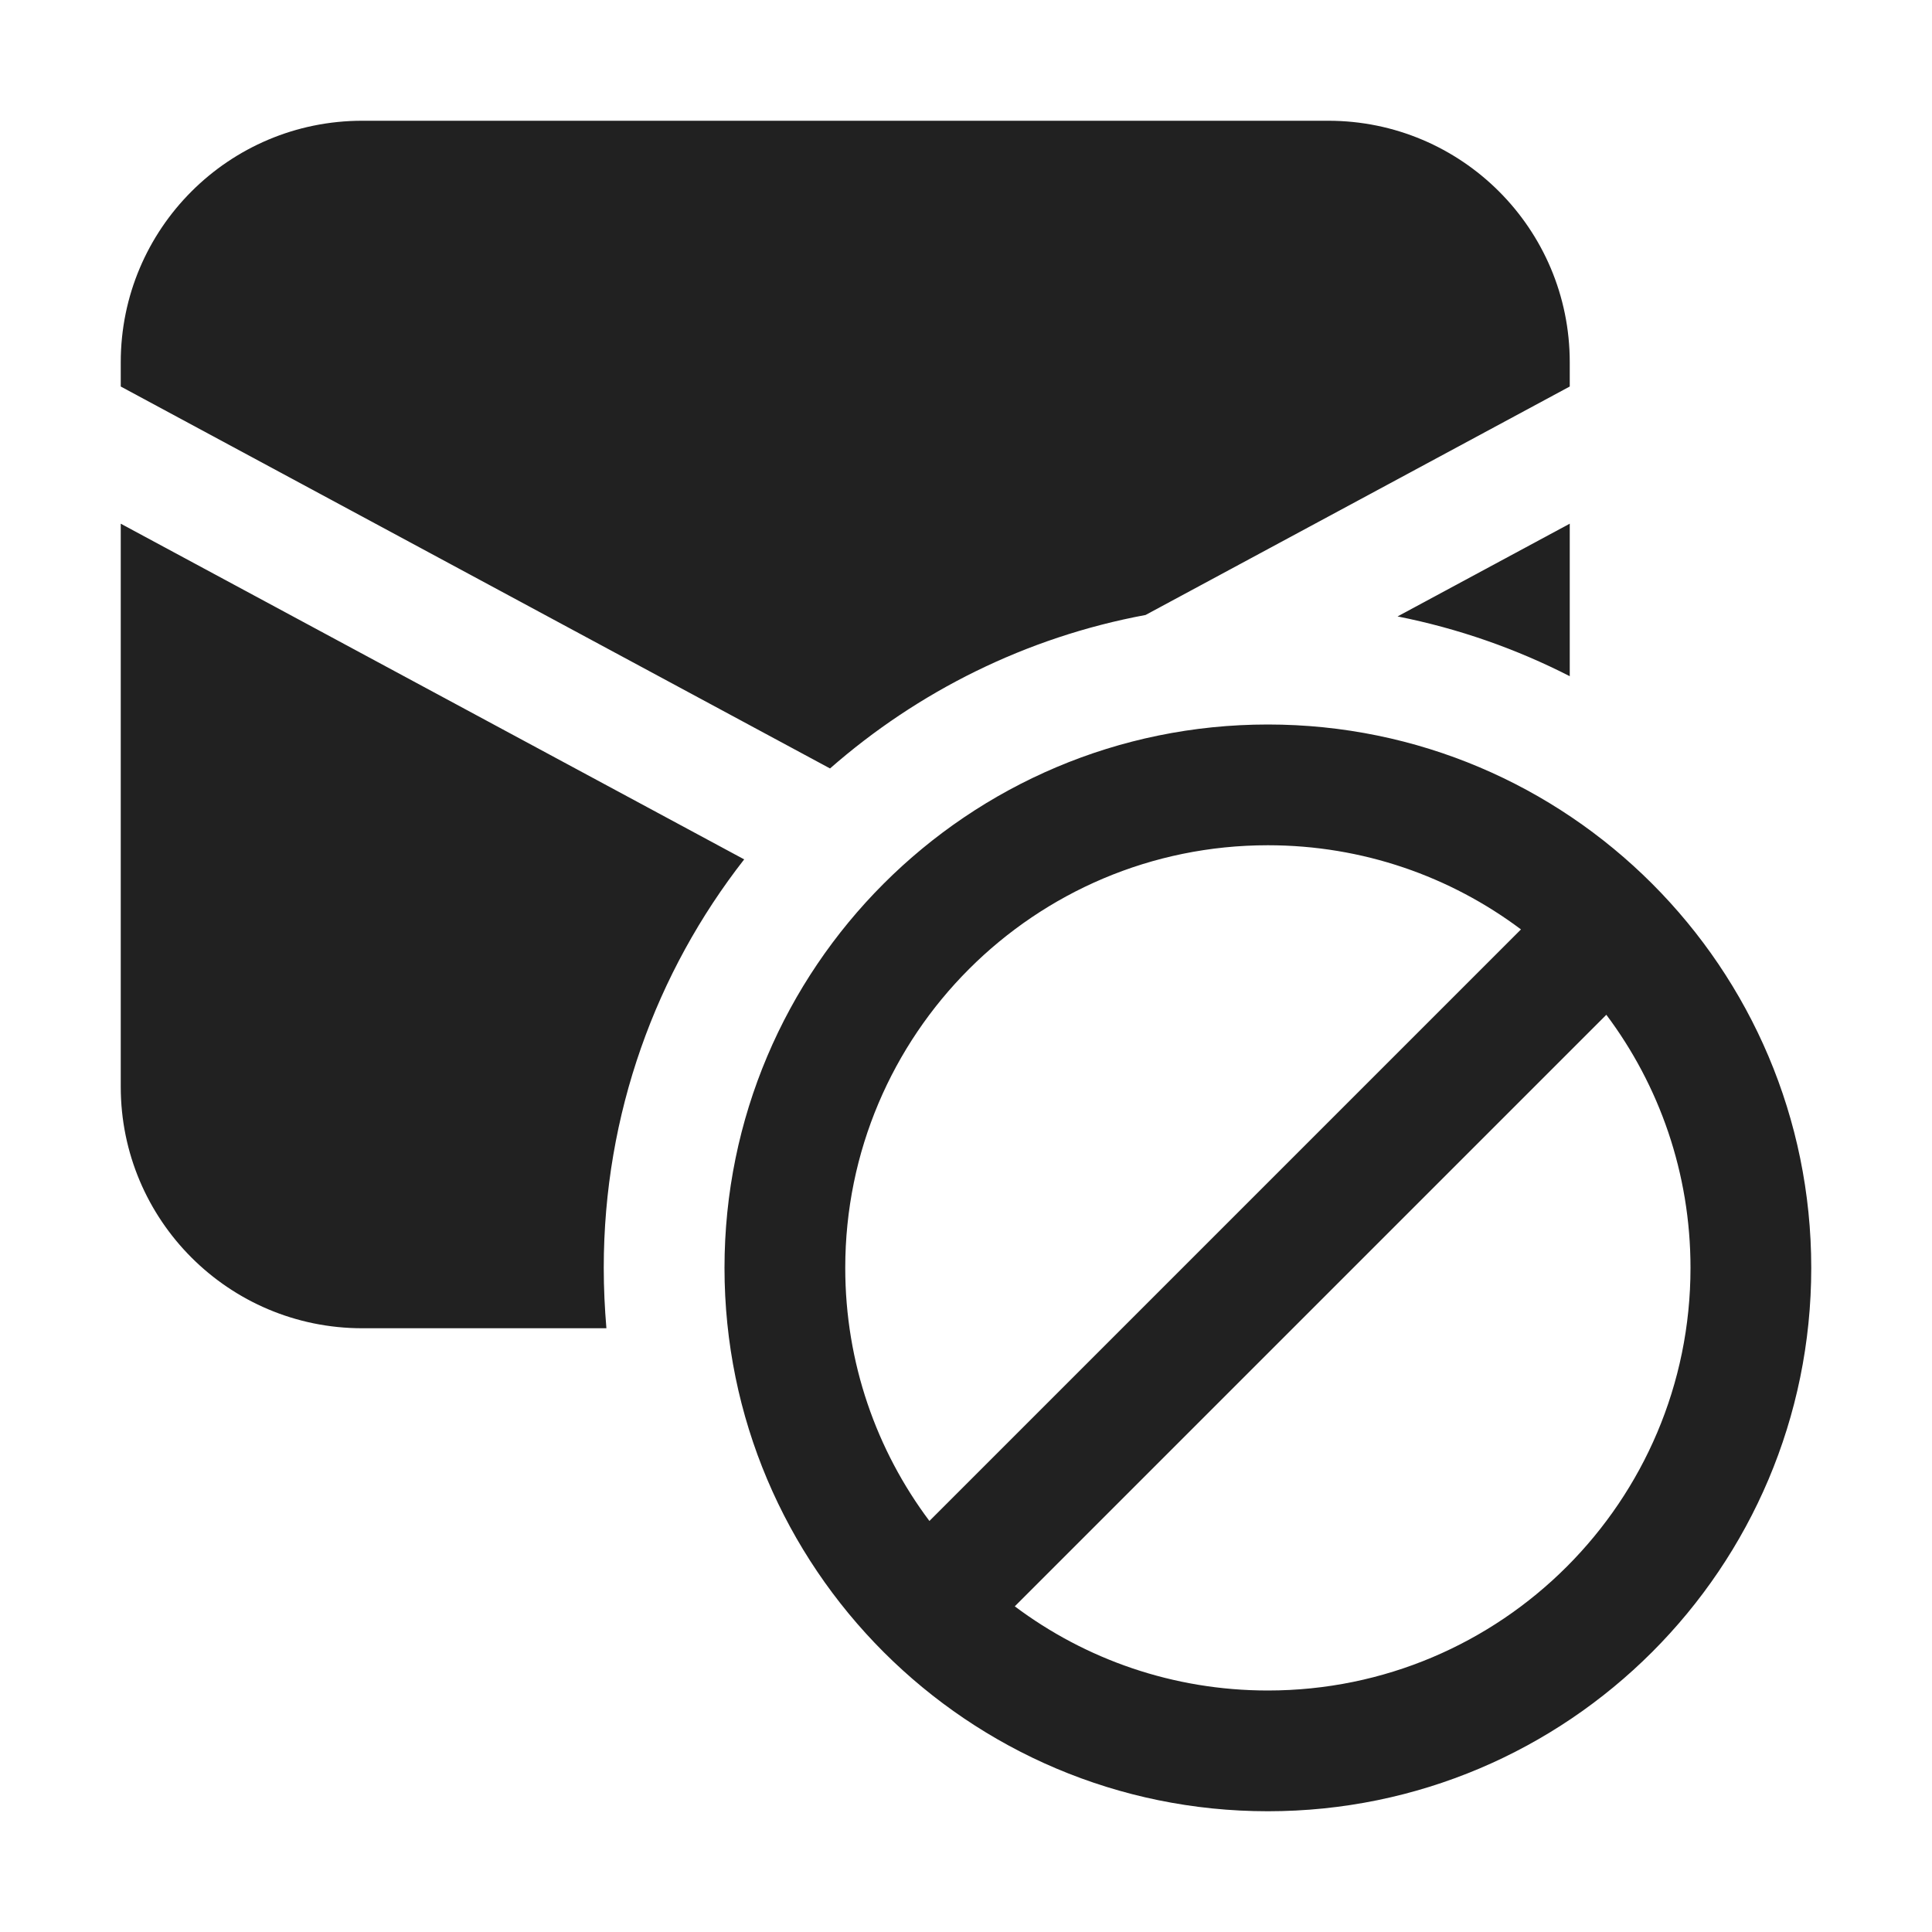 <svg width="16" height="16" viewBox="0 0 16 16" fill="none" xmlns="http://www.w3.org/2000/svg">
<path d="M3 1C1.895 1 1 1.895 1 3V3.201L6.874 6.364C7.601 5.727 8.497 5.277 9.487 5.093L13 3.201V3C13 1.895 12.105 1 11 1H3ZM1 4.337L6.163 7.117C5.434 8.05 5 9.224 5 10.5C5 10.668 5.008 10.835 5.022 11H3C1.895 11 1 10.105 1 9V4.337ZM13 4.337V5.6C12.556 5.373 12.078 5.205 11.574 5.105L13 4.337ZM6 10.5C6 12.985 8.015 15 10.5 15C12.985 15 15 12.985 15 10.5C15 8.015 12.985 6 10.5 6C8.015 6 6 8.015 6 10.5ZM7 10.5C7 8.567 8.567 7 10.5 7C11.286 7 12.012 7.259 12.596 7.697L7.697 12.596C7.259 12.012 7 11.286 7 10.5ZM10.5 14C9.714 14 8.988 13.741 8.404 13.303L13.303 8.404C13.741 8.988 14 9.714 14 10.5C14 12.433 12.433 14 10.5 14Z" fill="#212121"/>
</svg>
